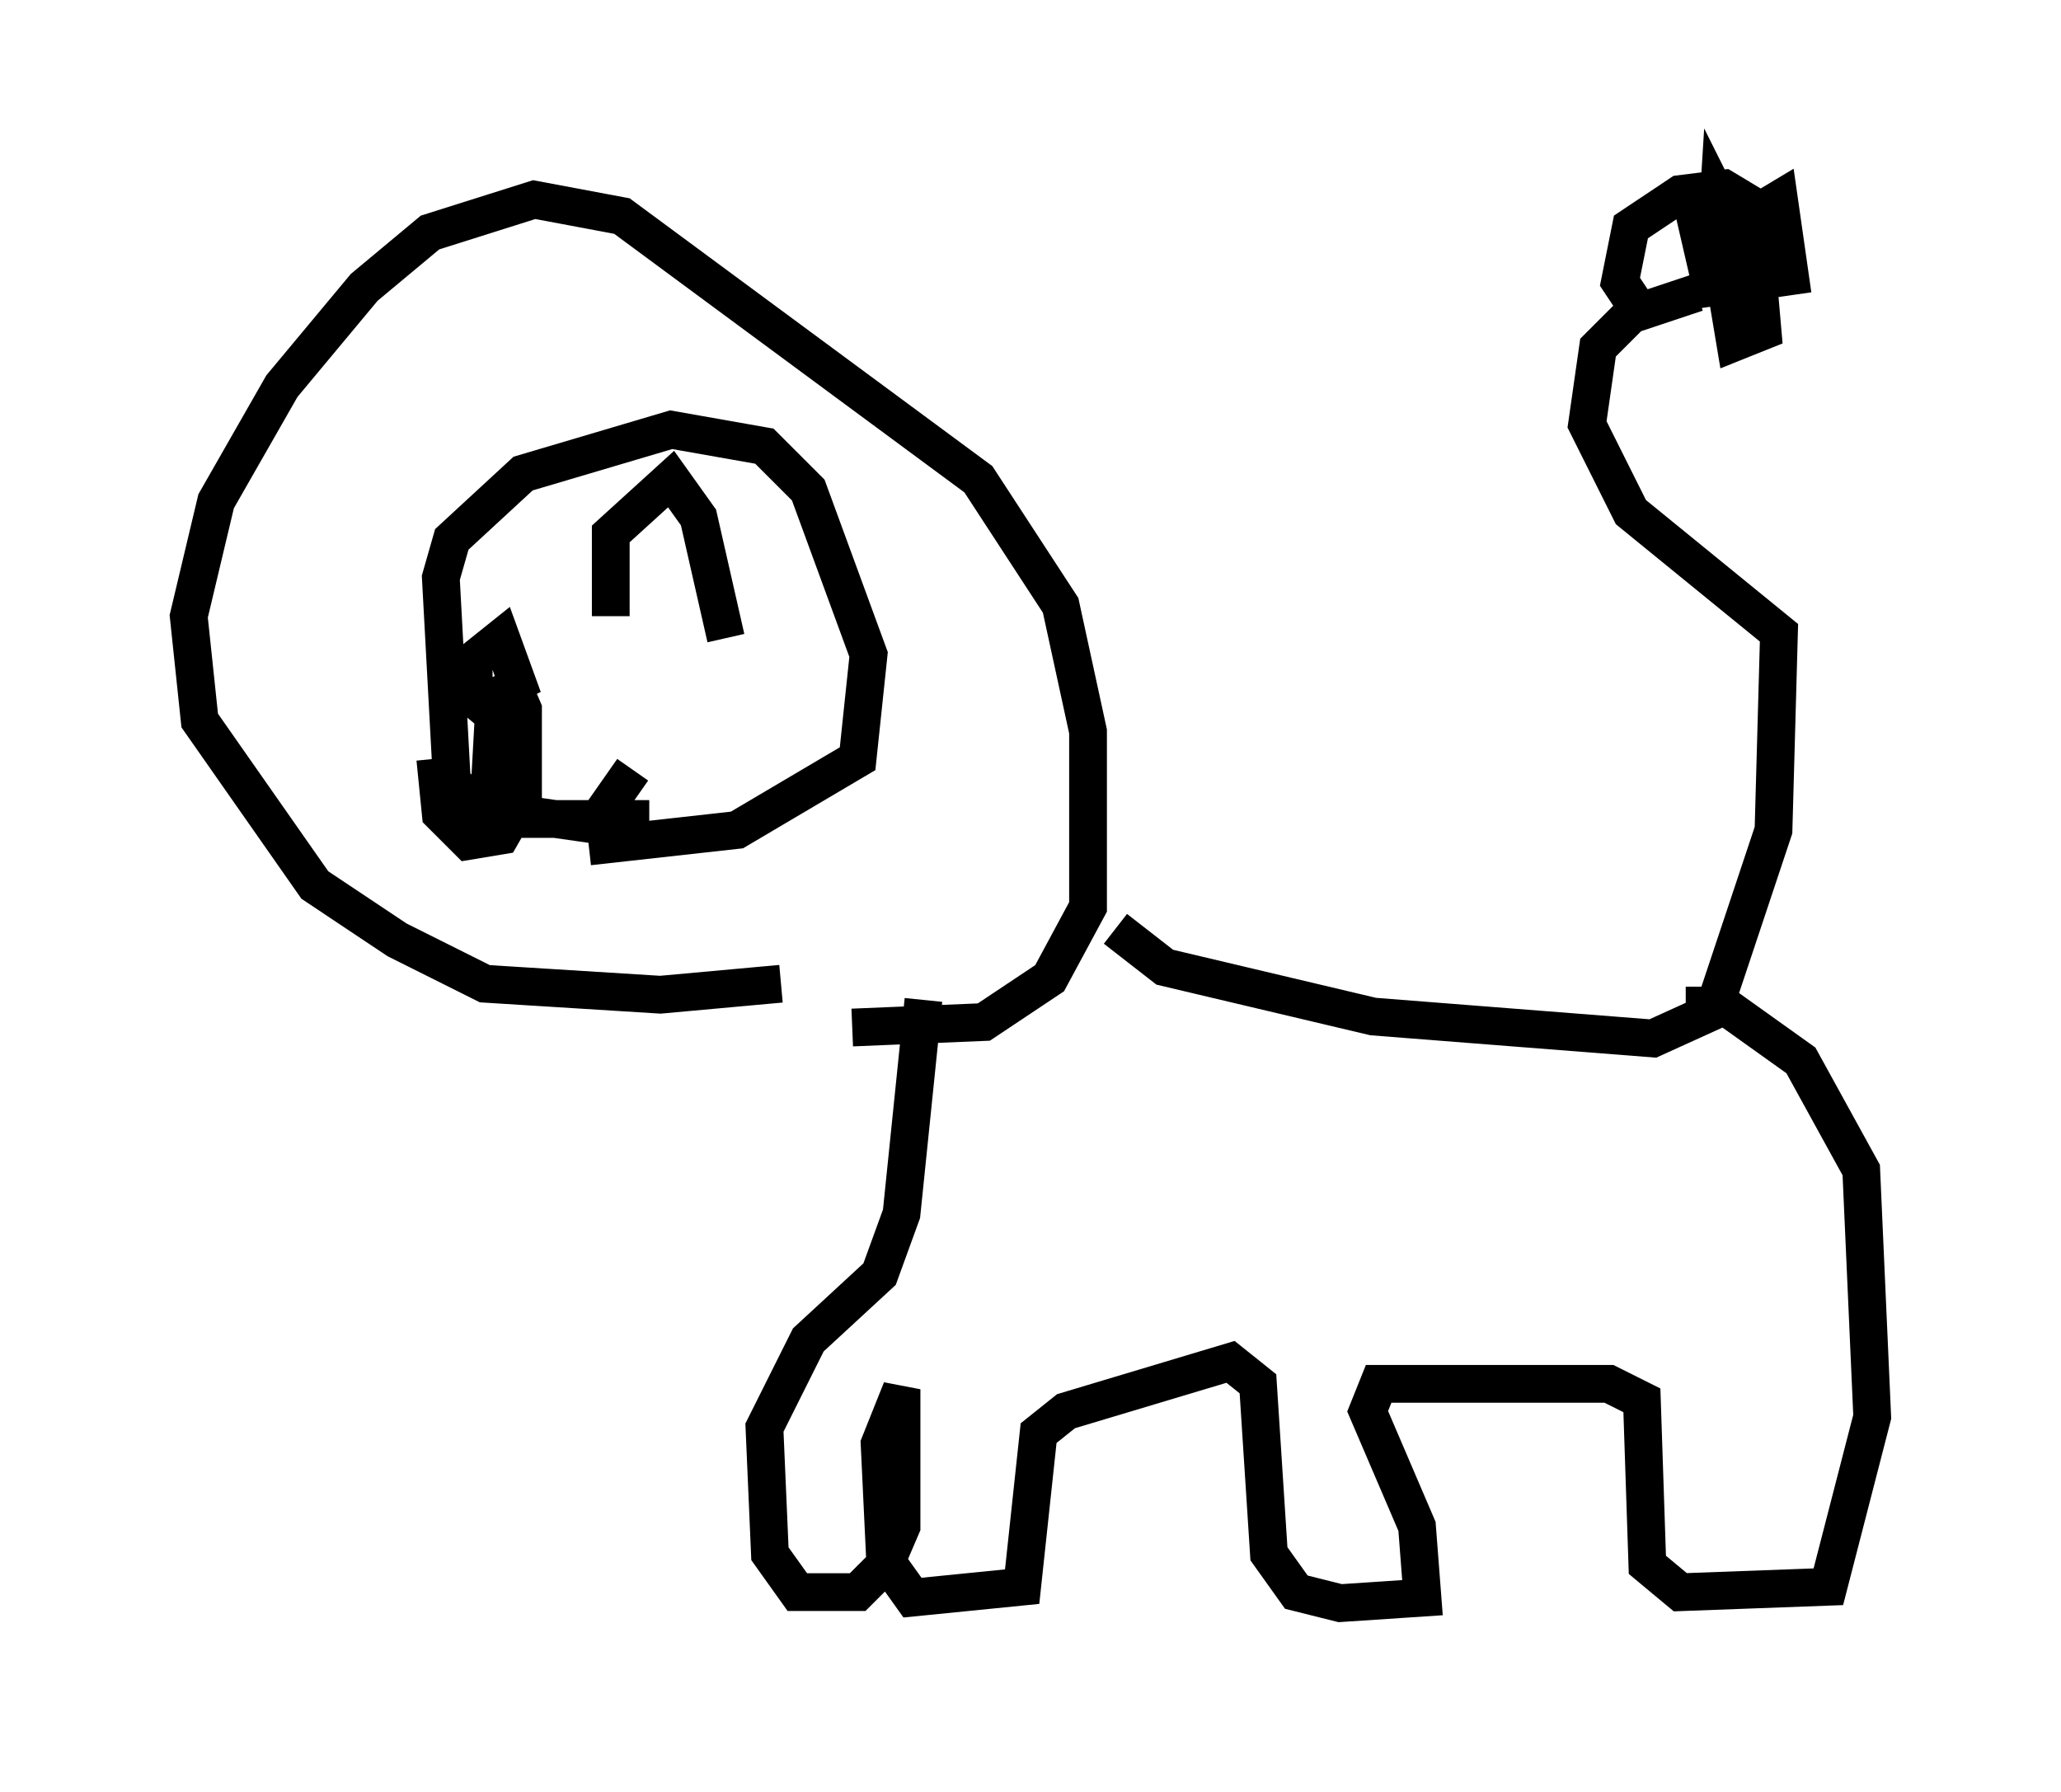 <?xml version="1.0" encoding="utf-8" ?>
<svg baseProfile="full" height="47.475" version="1.1" width="54.592" xmlns="http://www.w3.org/2000/svg" xmlns:ev="http://www.w3.org/2001/xml-events" xmlns:xlink="http://www.w3.org/1999/xlink"><defs /><rect fill="white" height="47.475" width="54.592" x="0" y="0" /><path d="M23.883, 24.899 m-3.196, 1.162 l-3.196, 0.291 -4.648, -0.291 l-2.324, -1.162 -2.179, -1.453 l-3.05, -4.358 -0.291, -2.76 l0.726, -3.05 1.743, -3.05 l2.179, -2.615 1.743, -1.453 l2.76, -0.872 2.324, 0.436 l9.441, 6.972 2.179, 3.341 l0.726, 3.341 0.0, 4.648 l-1.017, 1.888 -1.743, 1.162 l-3.486, 0.145 m6.972, -2.615 l1.307, 1.017 5.52, 1.307 l7.408, 0.581 1.598, -0.726 l1.598, -4.793 0.145, -5.229 l-3.922, -3.196 -1.162, -2.324 l0.291, -2.034 0.872, -0.872 l1.743, -0.581 m-1.453, 0.581 l-0.581, -0.872 0.291, -1.453 l1.307, -0.872 1.162, -0.145 l0.726, 0.436 0.291, 3.341 l-0.726, 0.291 -0.291, -1.743 l0.726, -1.598 0.726, -0.436 l0.291, 2.034 -2.034, 0.291 l0.145, -2.324 0.581, 1.162 l-0.872, 0.726 -0.436, -1.888 m-0.145, 21.352 l1.017, 0.0 2.034, 1.453 l1.598, 2.905 0.291, 6.536 l-1.162, 4.503 -3.922, 0.145 l-0.872, -0.726 -0.145, -4.358 l-0.872, -0.436 -6.101, 0.0 l-0.291, 0.726 1.307, 3.05 l0.145, 1.888 -2.179, 0.145 l-1.162, -0.291 -0.726, -1.017 l-0.291, -4.503 -0.726, -0.581 l-4.358, 1.307 -0.726, 0.581 l-0.436, 4.067 -2.905, 0.291 l-0.726, -1.017 -0.145, -3.05 l0.581, -1.453 0.0, 3.631 l-0.436, 1.017 -0.726, 0.726 l-1.598, 0.0 -0.726, -1.017 l-0.145, -3.341 1.162, -2.324 l1.888, -1.743 0.581, -1.598 l0.581, -5.665 m-7.263, -4.793 l-4.358, 0.0 -0.872, -1.017 l-0.291, -5.374 0.291, -1.017 l1.888, -1.743 3.922, -1.162 l2.469, 0.436 1.162, 1.162 l1.598, 4.358 -0.291, 2.76 l-3.196, 1.888 -3.922, 0.436 m-2.179, -3.196 l-0.872, -0.726 0.0, -1.017 l0.726, -0.581 0.581, 1.598 l-0.436, -0.726 m-0.291, 0.291 l-0.145, 2.615 0.726, 0.872 l2.034, 0.291 1.017, -1.453 m-3.341, -2.615 l0.436, 1.017 0.0, 2.324 l-0.581, 1.017 -0.872, 0.145 l-0.726, -0.726 -0.145, -1.453 m4.648, -3.777 l0.0, -2.179 1.598, -1.453 l0.726, 1.017 0.726, 3.196 " fill="none" stroke="black" stroke-width="1" /></svg>